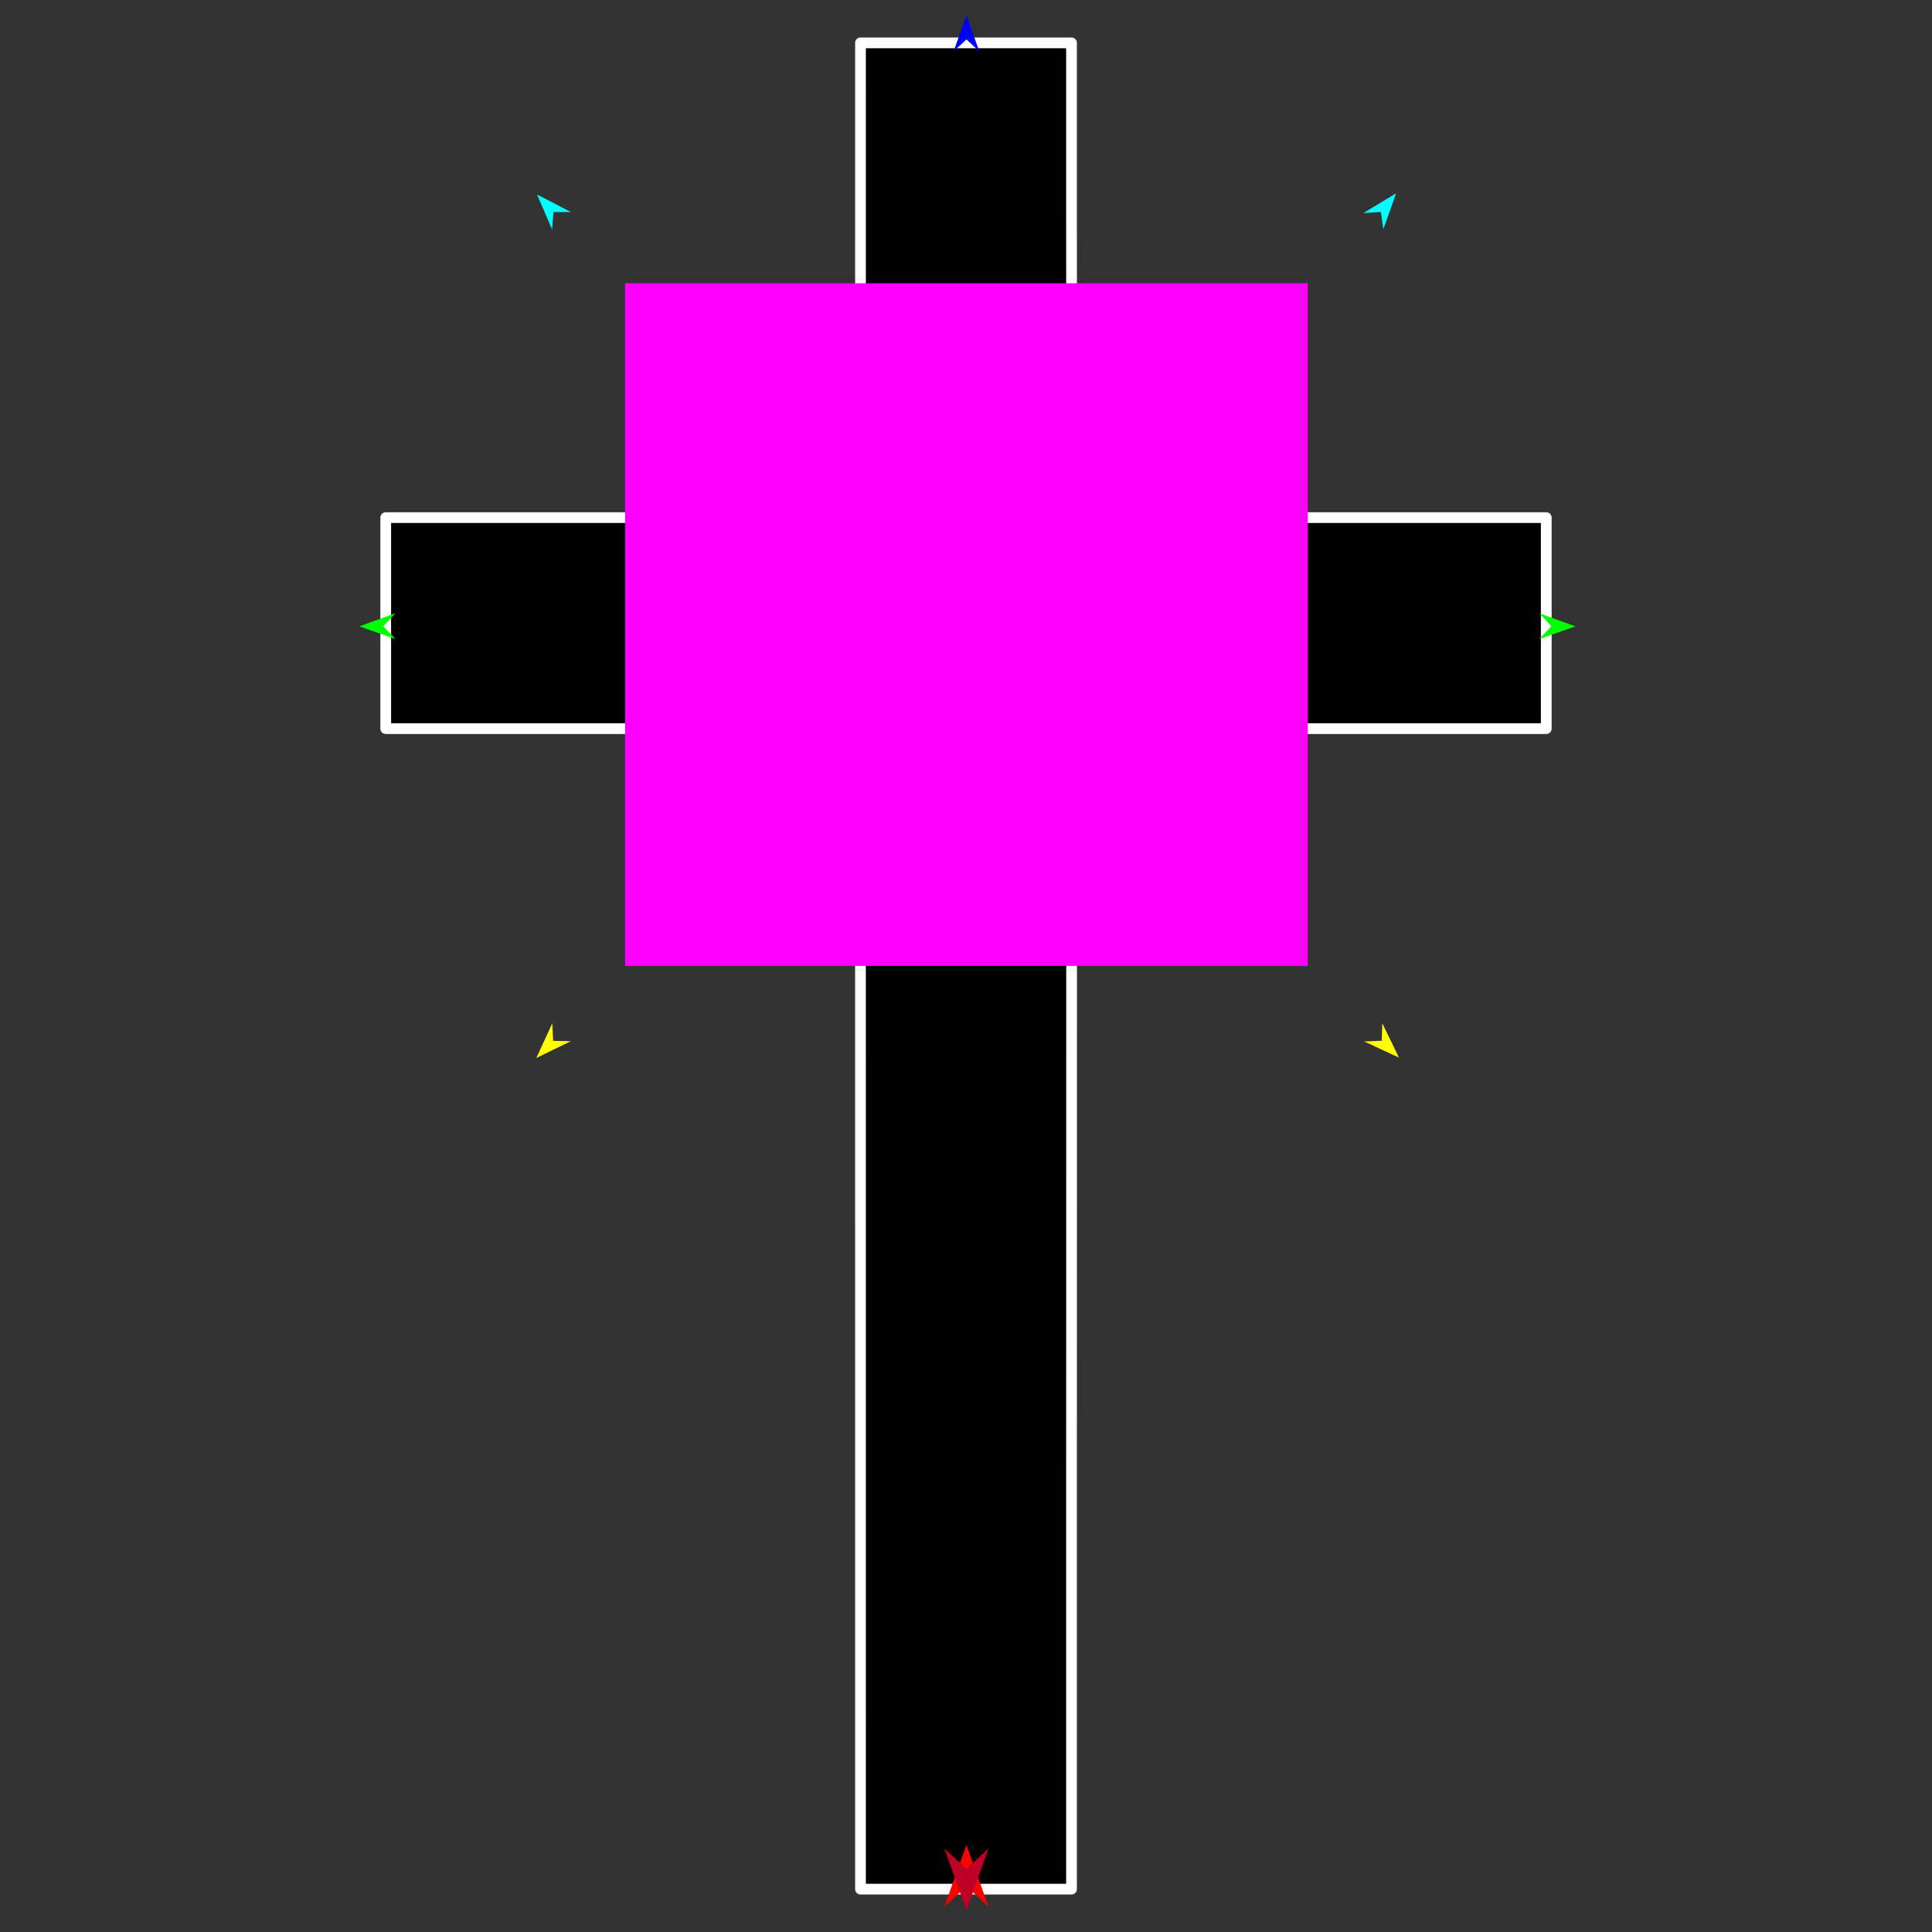 <?xml version="1.0" encoding="utf-8"?>
<!-- Generator: Moho 12.5 build 22414 -->
<!DOCTYPE svg PUBLIC "-//W3C//DTD SVG 1.1//EN" "http://www.w3.org/Graphics/SVG/1.1/DTD/svg11.dtd">
<svg version="1.1" id="Frame_0" xmlns="http://www.w3.org/2000/svg" xmlns:xlink="http://www.w3.org/1999/xlink" width="720px" height="720px">
<rect width="100%" height="100%" fill="#333333" stroke="none"/>
<g id="cross_tall">
<g id="cross_tall">
<path fill="#000000" fill-rule="evenodd" stroke="#ffffff" stroke-width="4" stroke-linecap="round" stroke-linejoin="round" d="M 143.752 192.899 C 143.769 192.899 249.087 192.899 320.671 192.899 C 320.682 120.817 320.682 15.986 320.682 15.969 C 320.690 15.969 399.310 15.969 399.318 15.969 C 399.318 15.986 399.318 131.825 399.371 192.899 C 458.033 192.899 576.231 192.899 576.248 192.899 C 576.248 192.907 576.248 271.527 576.248 271.535 C 576.231 271.535 458.033 271.535 399.374 271.535 C 399.316 432.423 399.318 703.988 399.318 704.031 C 399.310 704.031 320.690 704.031 320.682 704.031 C 320.682 703.988 320.682 414.602 320.674 271.535 C 249.087 271.535 143.769 271.535 143.752 271.535 C 143.752 271.527 143.752 192.907 143.752 192.899 Z"/>
</g>
<g id="specs_2">
<path fill="#ff00ff" fill-rule="evenodd" stroke="none" d="M 232.962 359.963 C 232.987 359.963 487.346 359.963 487.371 359.963 C 487.371 359.938 487.371 105.578 487.371 105.553 C 487.346 105.553 232.987 105.553 232.962 105.553 C 232.962 105.578 232.962 359.938 232.962 359.963 Z"/>
<path fill="#ff0000" fill-rule="evenodd" stroke="none" d="M 360.167 687.522 C 360.168 687.525 368.413 710.614 368.414 710.616 C 368.413 710.615 360.168 702.943 360.167 702.942 C 360.166 702.943 351.920 710.615 351.919 710.616 C 351.920 710.614 360.166 687.525 360.167 687.522 Z"/>
<path fill="#0000ff" fill-rule="evenodd" stroke="none" d="M 360.167 5.735 C 360.167 5.736 364.957 19.148 364.957 19.150 C 364.957 19.149 360.167 14.693 360.167 14.692 C 360.166 14.693 355.376 19.149 355.376 19.150 C 355.376 19.148 360.166 5.736 360.167 5.735 Z"/>
<path fill="#00ff00" fill-rule="evenodd" stroke="none" d="M 133.906 233.424 C 133.907 233.424 147.294 228.566 147.296 228.566 C 147.295 228.566 142.863 233.379 142.863 233.379 C 142.863 233.380 147.344 238.147 147.344 238.148 C 147.343 238.147 133.907 233.425 133.906 233.424 Z"/>
<path fill="#ffff00" fill-rule="evenodd" stroke="none" d="M 199.874 394.289 C 199.874 394.287 205.818 381.345 205.819 381.344 C 205.819 381.345 206.132 387.880 206.132 387.881 C 206.133 387.881 212.673 388.040 212.674 388.040 C 212.673 388.040 199.875 394.288 199.874 394.289 Z"/>
<path fill="#ffff00" fill-rule="evenodd" stroke="none" d="M 521.339 394.130 C 521.338 394.129 515.135 381.309 515.135 381.307 C 515.135 381.308 514.953 387.849 514.953 387.849 C 514.952 387.849 508.416 388.139 508.415 388.139 C 508.417 388.140 521.337 394.130 521.339 394.130 Z"/>
<path fill="#00ff00" fill-rule="evenodd" stroke="none" d="M 587.121 233.424 C 587.120 233.424 573.733 228.566 573.731 228.566 C 573.732 228.566 578.164 233.379 578.164 233.379 C 578.164 233.380 573.683 238.147 573.683 238.148 C 573.684 238.147 587.120 233.425 587.121 233.424 Z"/>
<path fill="#00ffff" fill-rule="evenodd" stroke="none" d="M 520.278 72.034 C 520.277 72.036 515.523 85.461 515.522 85.462 C 515.522 85.461 514.622 78.981 514.622 78.980 C 514.621 78.980 508.093 79.411 508.092 79.411 C 508.093 79.411 520.277 72.035 520.278 72.034 Z"/>
<path fill="#00ffff" fill-rule="evenodd" stroke="none" d="M 200.130 72.480 C 200.130 72.481 205.769 85.559 205.770 85.560 C 205.770 85.559 206.236 79.033 206.236 79.033 C 206.236 79.033 212.779 79.027 212.780 79.027 C 212.778 79.027 200.131 72.480 200.130 72.480 Z"/>
<path fill="#be0027" fill-rule="evenodd" stroke="none" d="M 360.167 711.917 C 360.168 711.914 368.413 688.825 368.414 688.823 C 368.413 688.824 360.168 696.496 360.167 696.497 C 360.166 696.496 351.920 688.824 351.919 688.823 C 351.920 688.825 360.166 711.914 360.167 711.917 Z"/>
</g>
</g>
</svg>
